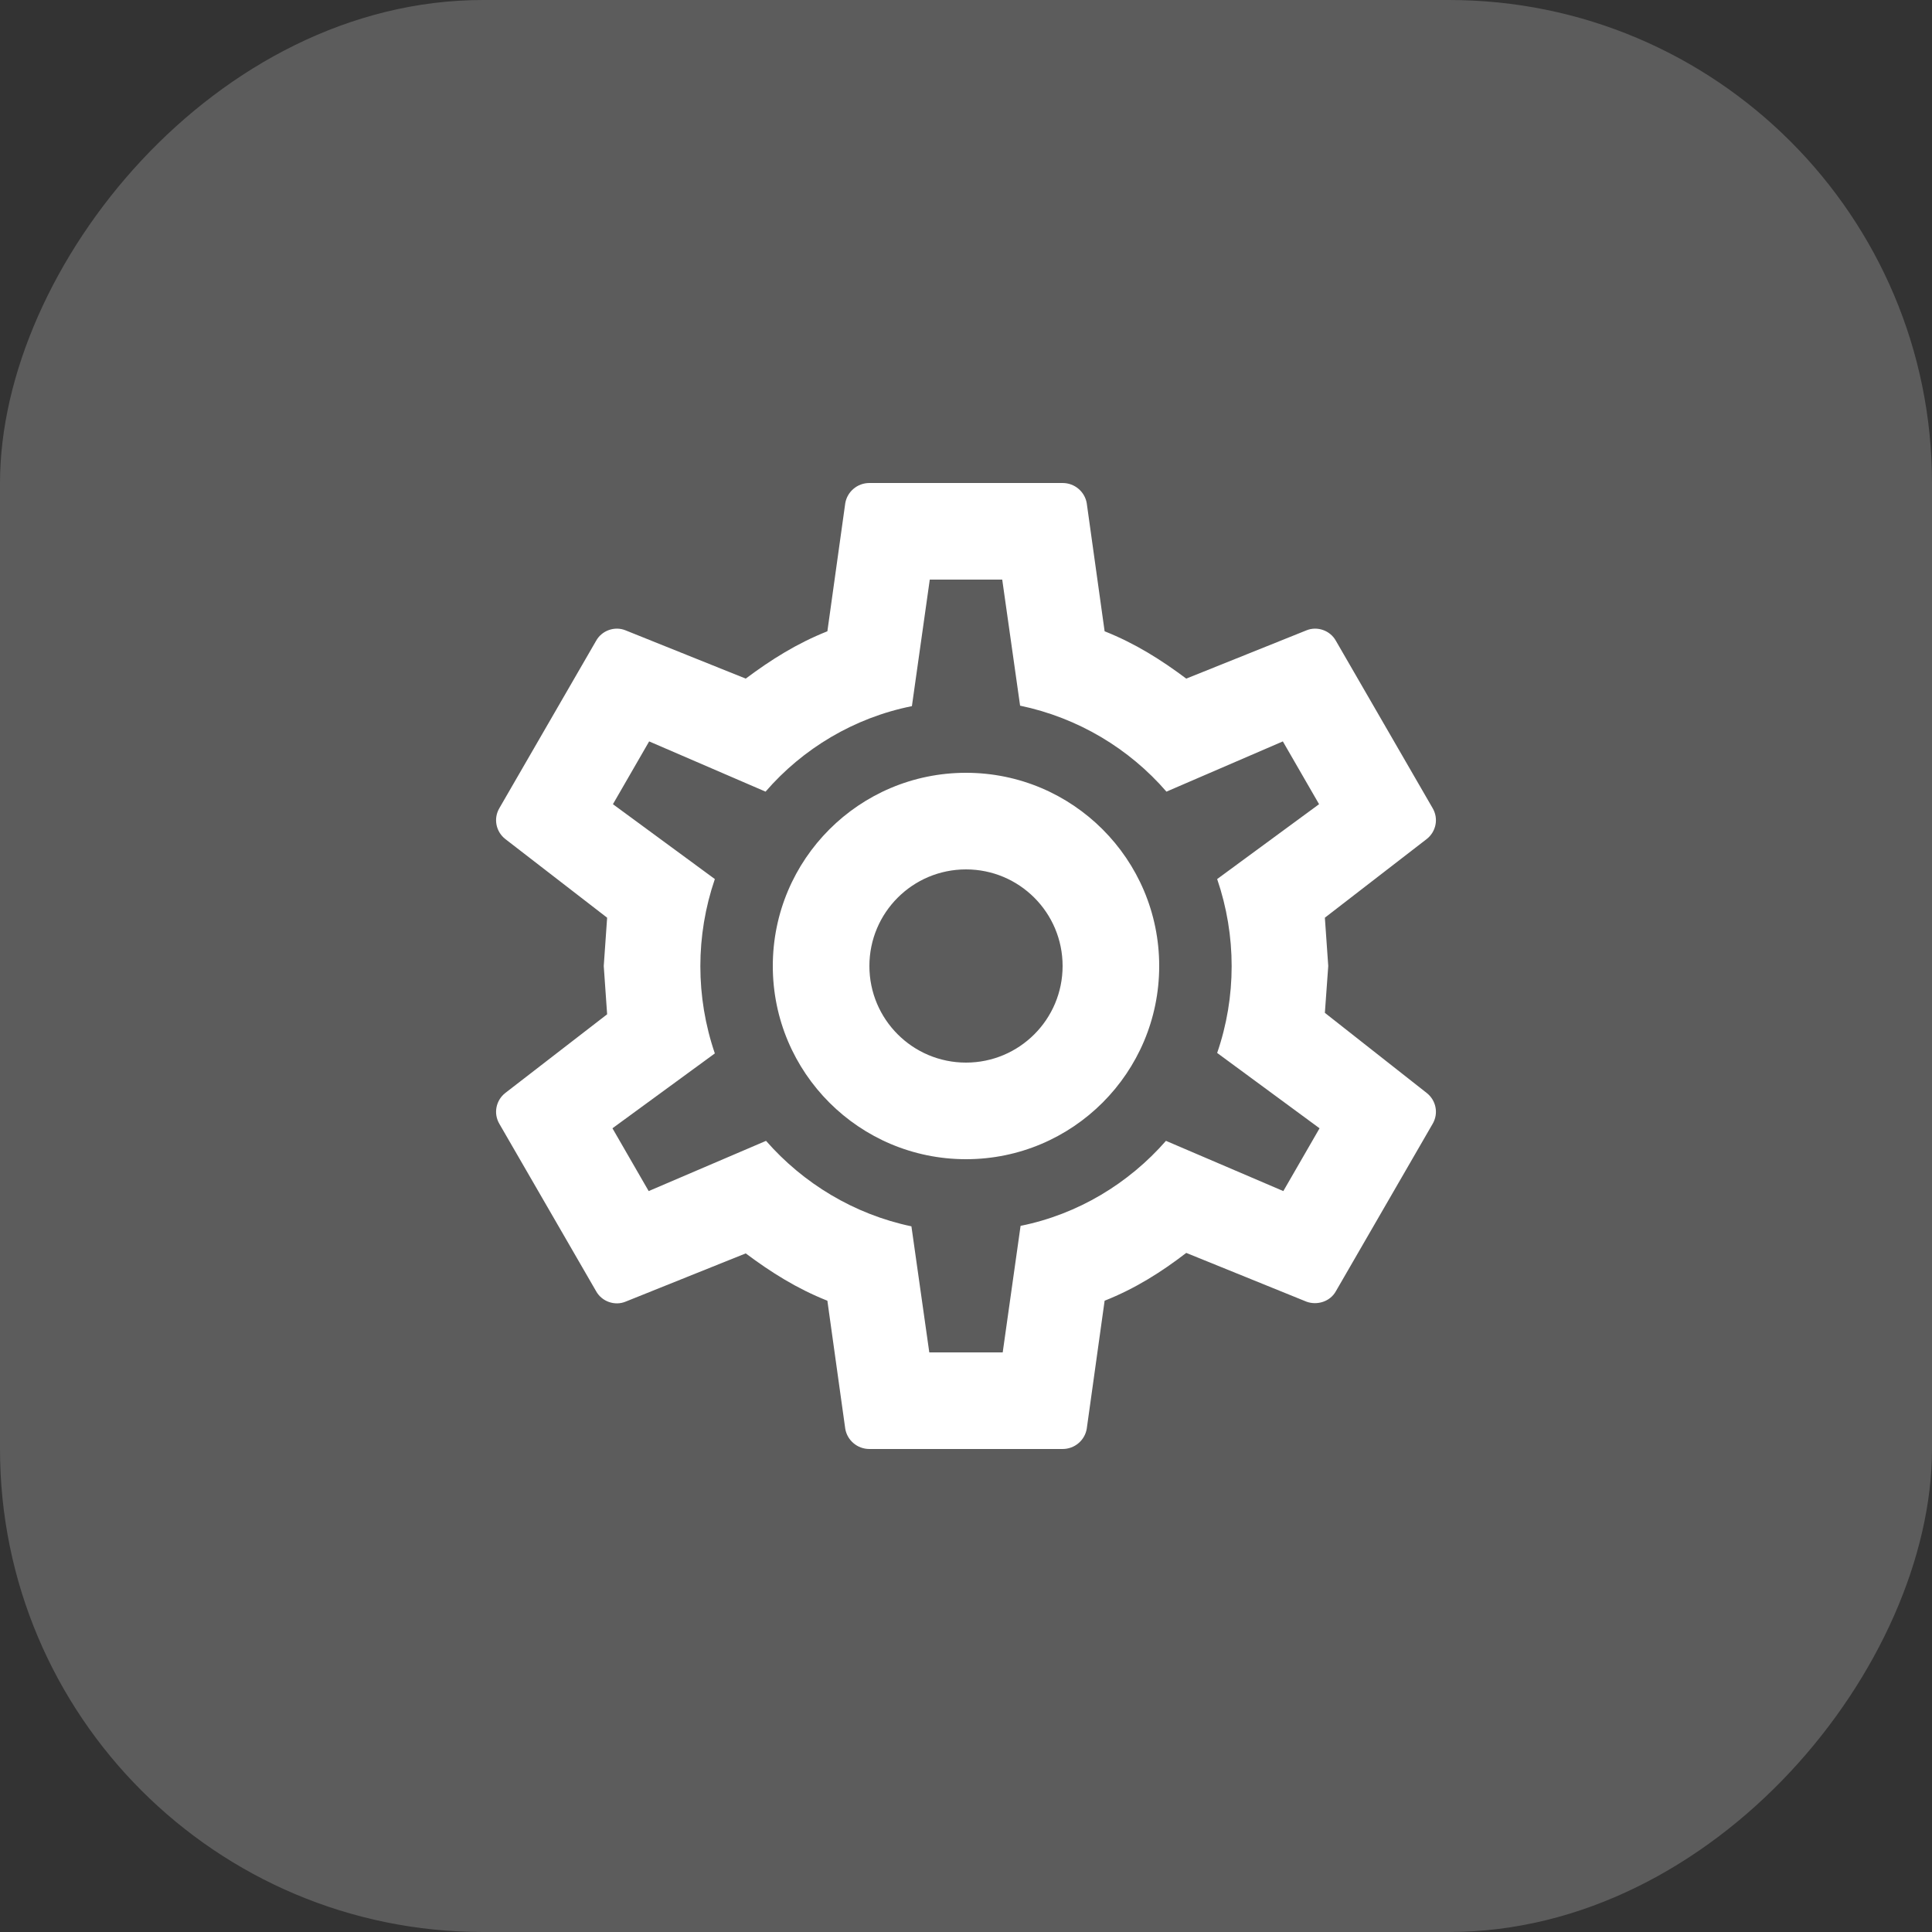 <svg width="48" height="48" viewBox="0 0 48 48" fill="none" xmlns="http://www.w3.org/2000/svg">
<rect x="0" y="0" width="48" height="48" fill="#333333" stroke="none"/>
<g clip-path="url(#clip0_6_7355)">
<rect width="48" height="48" rx="12" transform="matrix(-1 0 0 1 48 0)" fill="white" fill-opacity="0.2"/>
<path fill-rule="evenodd" clip-rule="evenodd" d="M24 19.2C21.349 19.2 19.2 21.349 19.2 24C19.2 26.651 21.349 28.8 24 28.8C26.651 28.8 28.8 26.651 28.8 24C28.8 21.349 26.651 19.2 24 19.2ZM24 21.6C25.326 21.6 26.4 22.674 26.4 24C26.4 25.326 25.326 26.4 24 26.4C22.674 26.4 21.6 25.326 21.6 24C21.6 22.674 22.674 21.6 24 21.6ZM26.4 36C26.7 36 26.952 35.784 27 35.496L27.444 32.316C28.2 32.016 28.848 31.608 29.472 31.128L32.46 32.34C32.724 32.436 33.048 32.34 33.192 32.076L35.592 27.924C35.748 27.66 35.676 27.336 35.448 27.156L32.916 25.164L33 24L32.916 22.8L35.448 20.844C35.676 20.664 35.748 20.34 35.592 20.076L33.192 15.924C33.048 15.66 32.724 15.552 32.46 15.66L29.472 16.86C28.848 16.392 28.2 15.984 27.444 15.684L27 12.504C26.952 12.216 26.7 12 26.4 12H21.6C21.3 12 21.048 12.216 21 12.504L20.556 15.684C19.8 15.984 19.152 16.392 18.528 16.86L15.54 15.66C15.276 15.552 14.952 15.66 14.808 15.924L12.408 20.076C12.252 20.34 12.324 20.664 12.552 20.844L15.084 22.8L15 24L15.084 25.2L12.552 27.156C12.324 27.336 12.252 27.66 12.408 27.924L14.808 32.076C14.952 32.34 15.276 32.448 15.54 32.34L18.528 31.14C19.152 31.608 19.8 32.016 20.556 32.316L21 35.496C21.048 35.784 21.3 36 21.6 36H26.4ZM24.9 14.4L25.344 17.532C26.784 17.832 28.056 18.6 28.98 19.668L31.872 18.42L32.772 19.98L30.24 21.84C30.72 23.244 30.72 24.768 30.24 26.16L32.784 28.032L31.884 29.592L28.968 28.344C28.044 29.4 26.784 30.168 25.356 30.456L24.912 33.6H23.088L22.644 30.468C21.216 30.168 19.956 29.4 19.032 28.344L16.116 29.592L15.216 28.032L17.76 26.172C17.28 24.768 17.28 23.244 17.76 21.84L15.228 19.98L16.128 18.42L19.02 19.668C19.944 18.6 21.216 17.832 22.656 17.544L23.1 14.4H24.9Z" fill="white"/>
<mask id="mask0_6_7355" style="mask-type:luminance" maskUnits="userSpaceOnUse" x="12" y="12" width="24" height="24">
<path fill-rule="evenodd" clip-rule="evenodd" d="M24 19.2C21.349 19.2 19.2 21.349 19.2 24C19.2 26.651 21.349 28.8 24 28.8C26.651 28.8 28.8 26.651 28.8 24C28.8 21.349 26.651 19.2 24 19.2ZM24 21.6C25.326 21.6 26.4 22.674 26.4 24C26.4 25.326 25.326 26.4 24 26.4C22.674 26.4 21.6 25.326 21.6 24C21.6 22.674 22.674 21.6 24 21.6ZM26.4 36C26.7 36 26.952 35.784 27 35.496L27.444 32.316C28.2 32.016 28.848 31.608 29.472 31.128L32.46 32.34C32.724 32.436 33.048 32.34 33.192 32.076L35.592 27.924C35.748 27.66 35.676 27.336 35.448 27.156L32.916 25.164L33 24L32.916 22.8L35.448 20.844C35.676 20.664 35.748 20.34 35.592 20.076L33.192 15.924C33.048 15.66 32.724 15.552 32.46 15.66L29.472 16.86C28.848 16.392 28.2 15.984 27.444 15.684L27 12.504C26.952 12.216 26.7 12 26.4 12H21.6C21.3 12 21.048 12.216 21 12.504L20.556 15.684C19.8 15.984 19.152 16.392 18.528 16.86L15.54 15.66C15.276 15.552 14.952 15.66 14.808 15.924L12.408 20.076C12.252 20.34 12.324 20.664 12.552 20.844L15.084 22.8L15 24L15.084 25.2L12.552 27.156C12.324 27.336 12.252 27.66 12.408 27.924L14.808 32.076C14.952 32.34 15.276 32.448 15.54 32.34L18.528 31.14C19.152 31.608 19.8 32.016 20.556 32.316L21 35.496C21.048 35.784 21.3 36 21.6 36H26.4ZM24.9 14.4L25.344 17.532C26.784 17.832 28.056 18.6 28.98 19.668L31.872 18.42L32.772 19.98L30.24 21.84C30.72 23.244 30.72 24.768 30.24 26.16L32.784 28.032L31.884 29.592L28.968 28.344C28.044 29.4 26.784 30.168 25.356 30.456L24.912 33.6H23.088L22.644 30.468C21.216 30.168 19.956 29.4 19.032 28.344L16.116 29.592L15.216 28.032L17.76 26.172C17.28 24.768 17.28 23.244 17.76 21.84L15.228 19.98L16.128 18.42L19.02 19.668C19.944 18.6 21.216 17.832 22.656 17.544L23.1 14.4H24.9Z" fill="white"/>
</mask>
<g mask="url(#mask0_6_7355)">
</g>
</g>
<defs>
<clipPath id="clip0_6_7355">
<rect width="48" height="48" fill="white" transform="matrix(-1 0 0 1 48 0)"/>
</clipPath>
</defs>
</svg>
